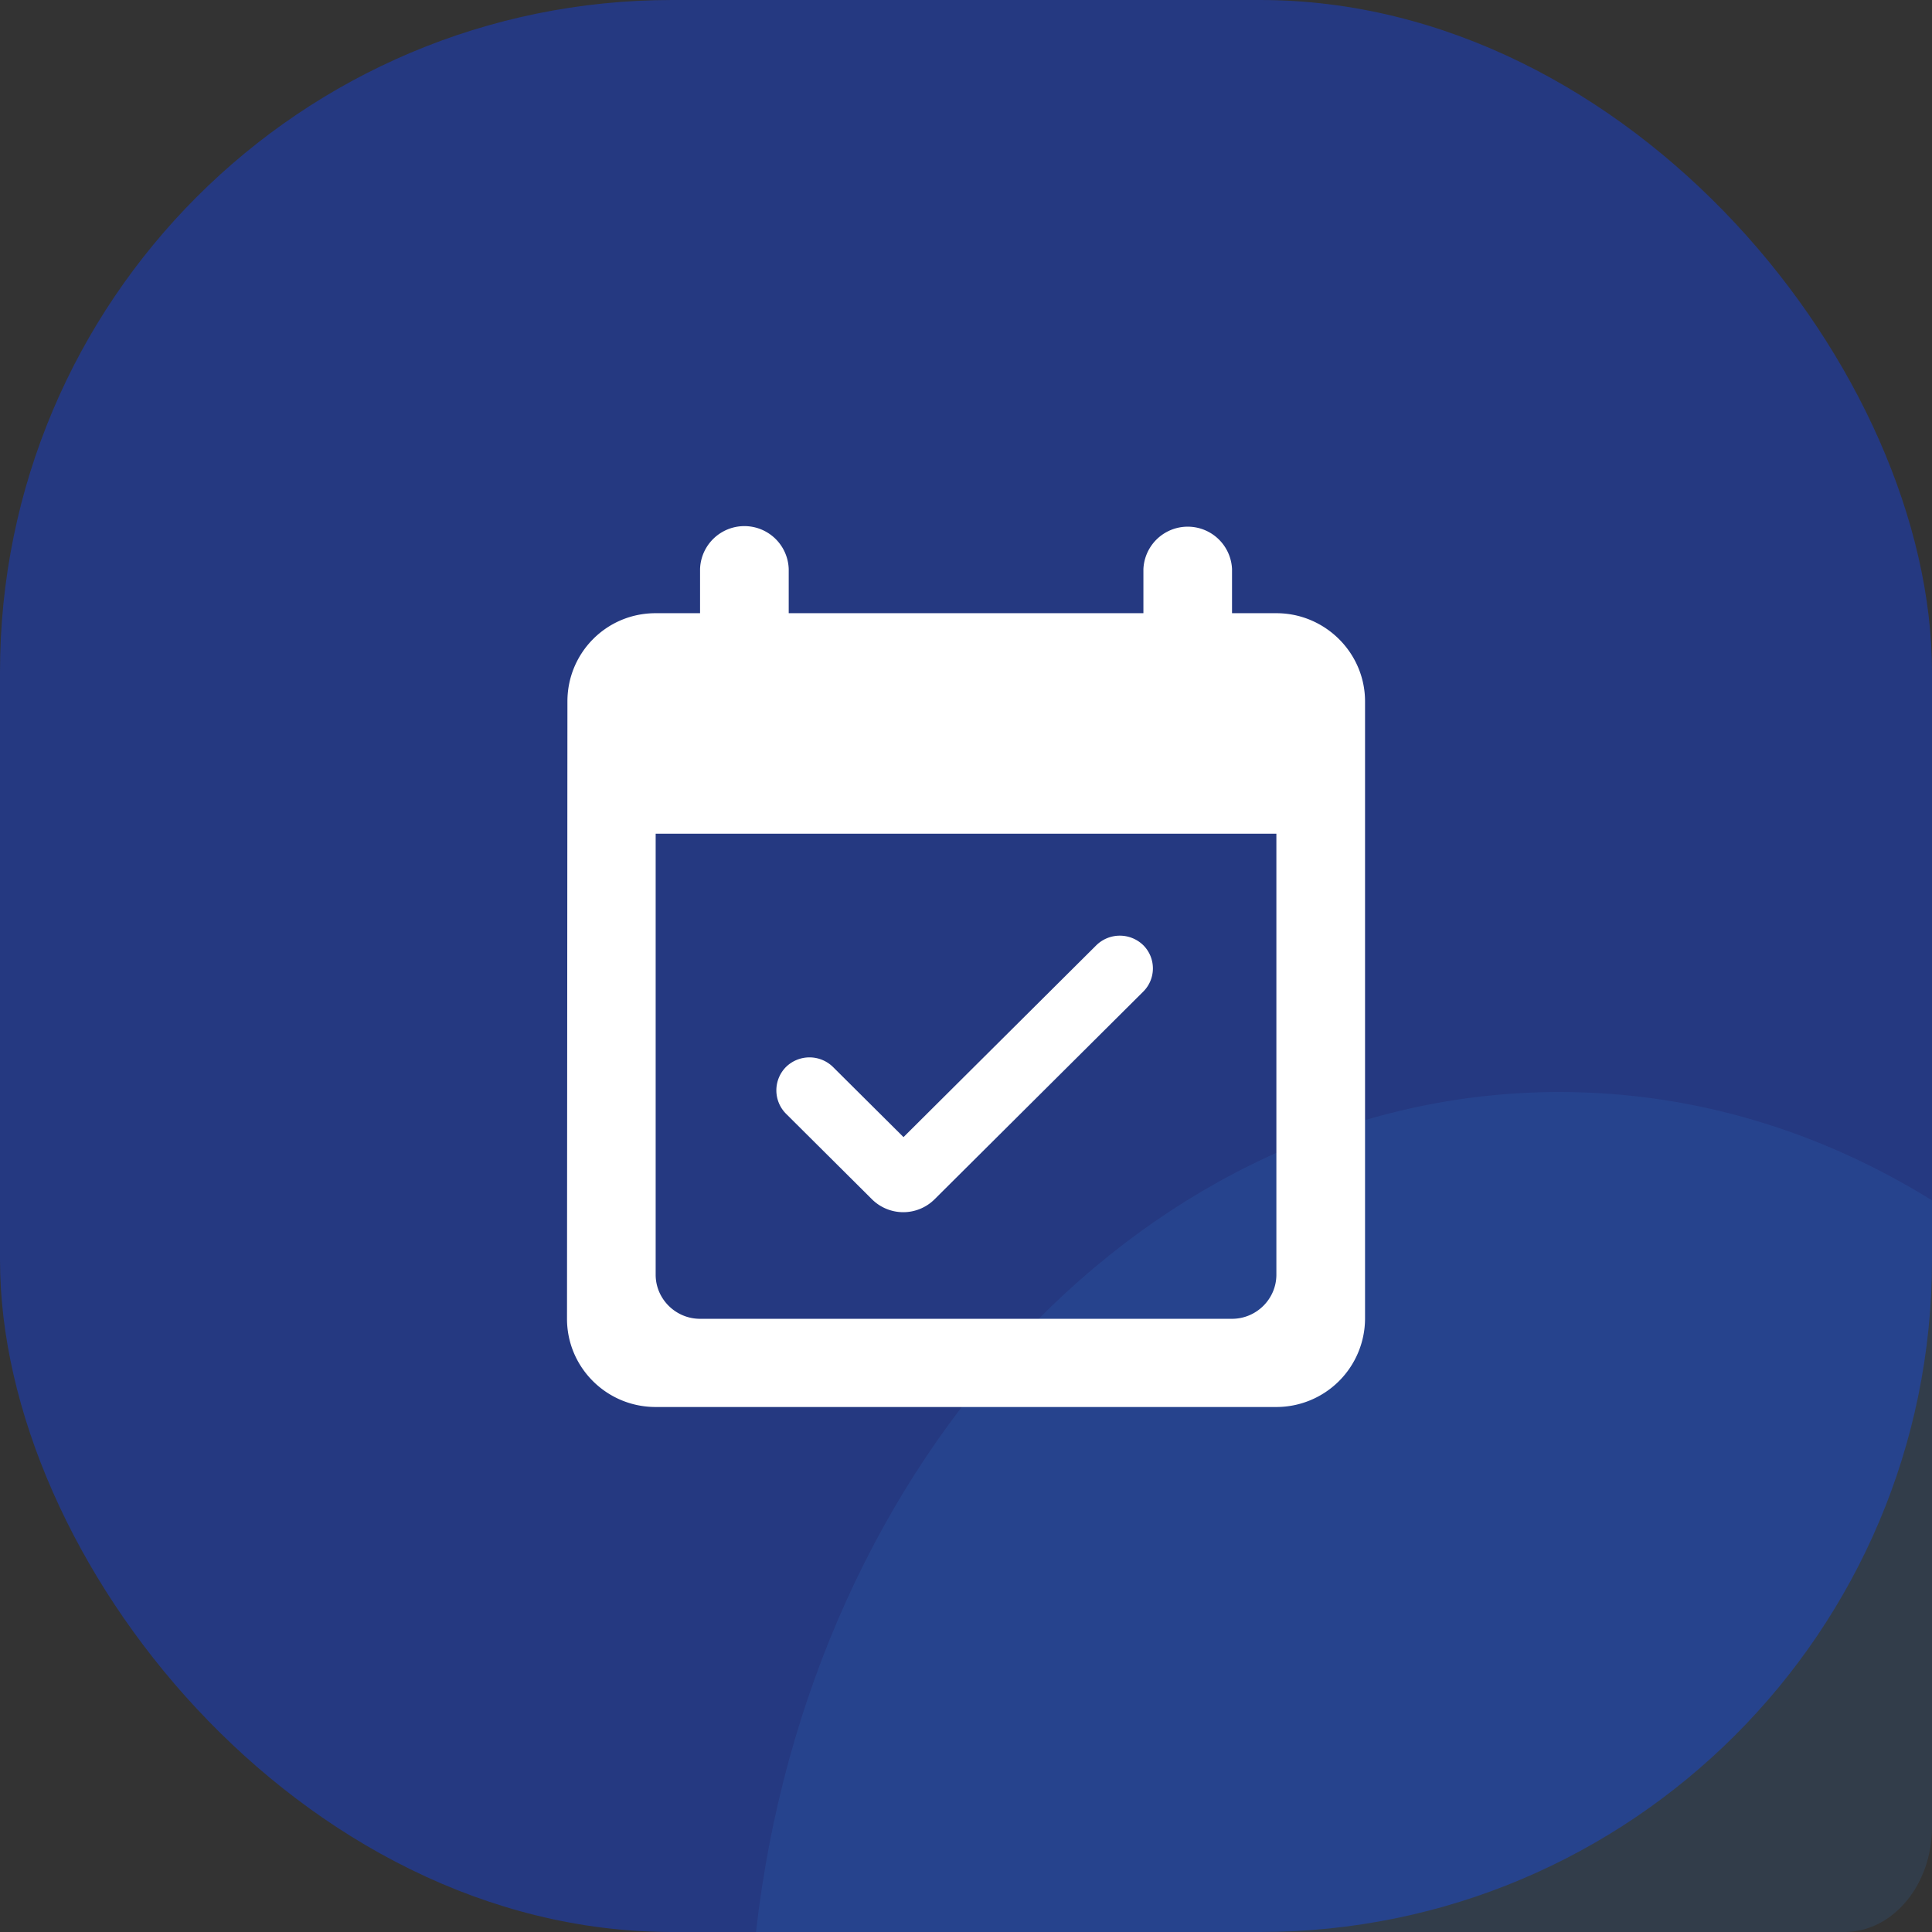 <svg width="46" height="46" fill="none" xmlns="http://www.w3.org/2000/svg"><rect width="100%" height="100%" fill="#333333" stroke="none"/><rect width="46" height="46" rx="16" fill="#253981"/><path opacity=".15" d="M46 28.58V43.5c0 1.38-.934 2.5-2.087 2.5H18c1.274-11.294 9.353-20 19.13-20 3.198 0 6.214.931 8.87 2.58z" fill="#2F7AD3"/><path d="M27.222 22.506a.8.8 0 00-1.119 0l-4.591 4.568-1.679-1.67a.8.8 0 00-1.119 0 .79.79 0 000 1.113l2.048 2.038a1.057 1.057 0 001.489 0l4.96-4.936a.78.78 0 00.011-1.113zM30.39 14.6h-1.056v-1.05a1.056 1.056 0 00-2.11 0v1.05h-8.445v-1.05a1.056 1.056 0 00-2.111 0v1.05H15.61c-1.172 0-2.1.945-2.1 2.1l-.01 14.7c0 1.155.94 2.1 2.111 2.1H30.39a2.112 2.112 0 002.111-2.1V16.7c0-1.155-.95-2.1-2.111-2.1zm-1.056 16.8H16.667c-.58 0-1.056-.473-1.056-1.05v-10.5H30.39v10.5c0 .577-.475 1.05-1.056 1.05z" fill="#fff"/></svg>